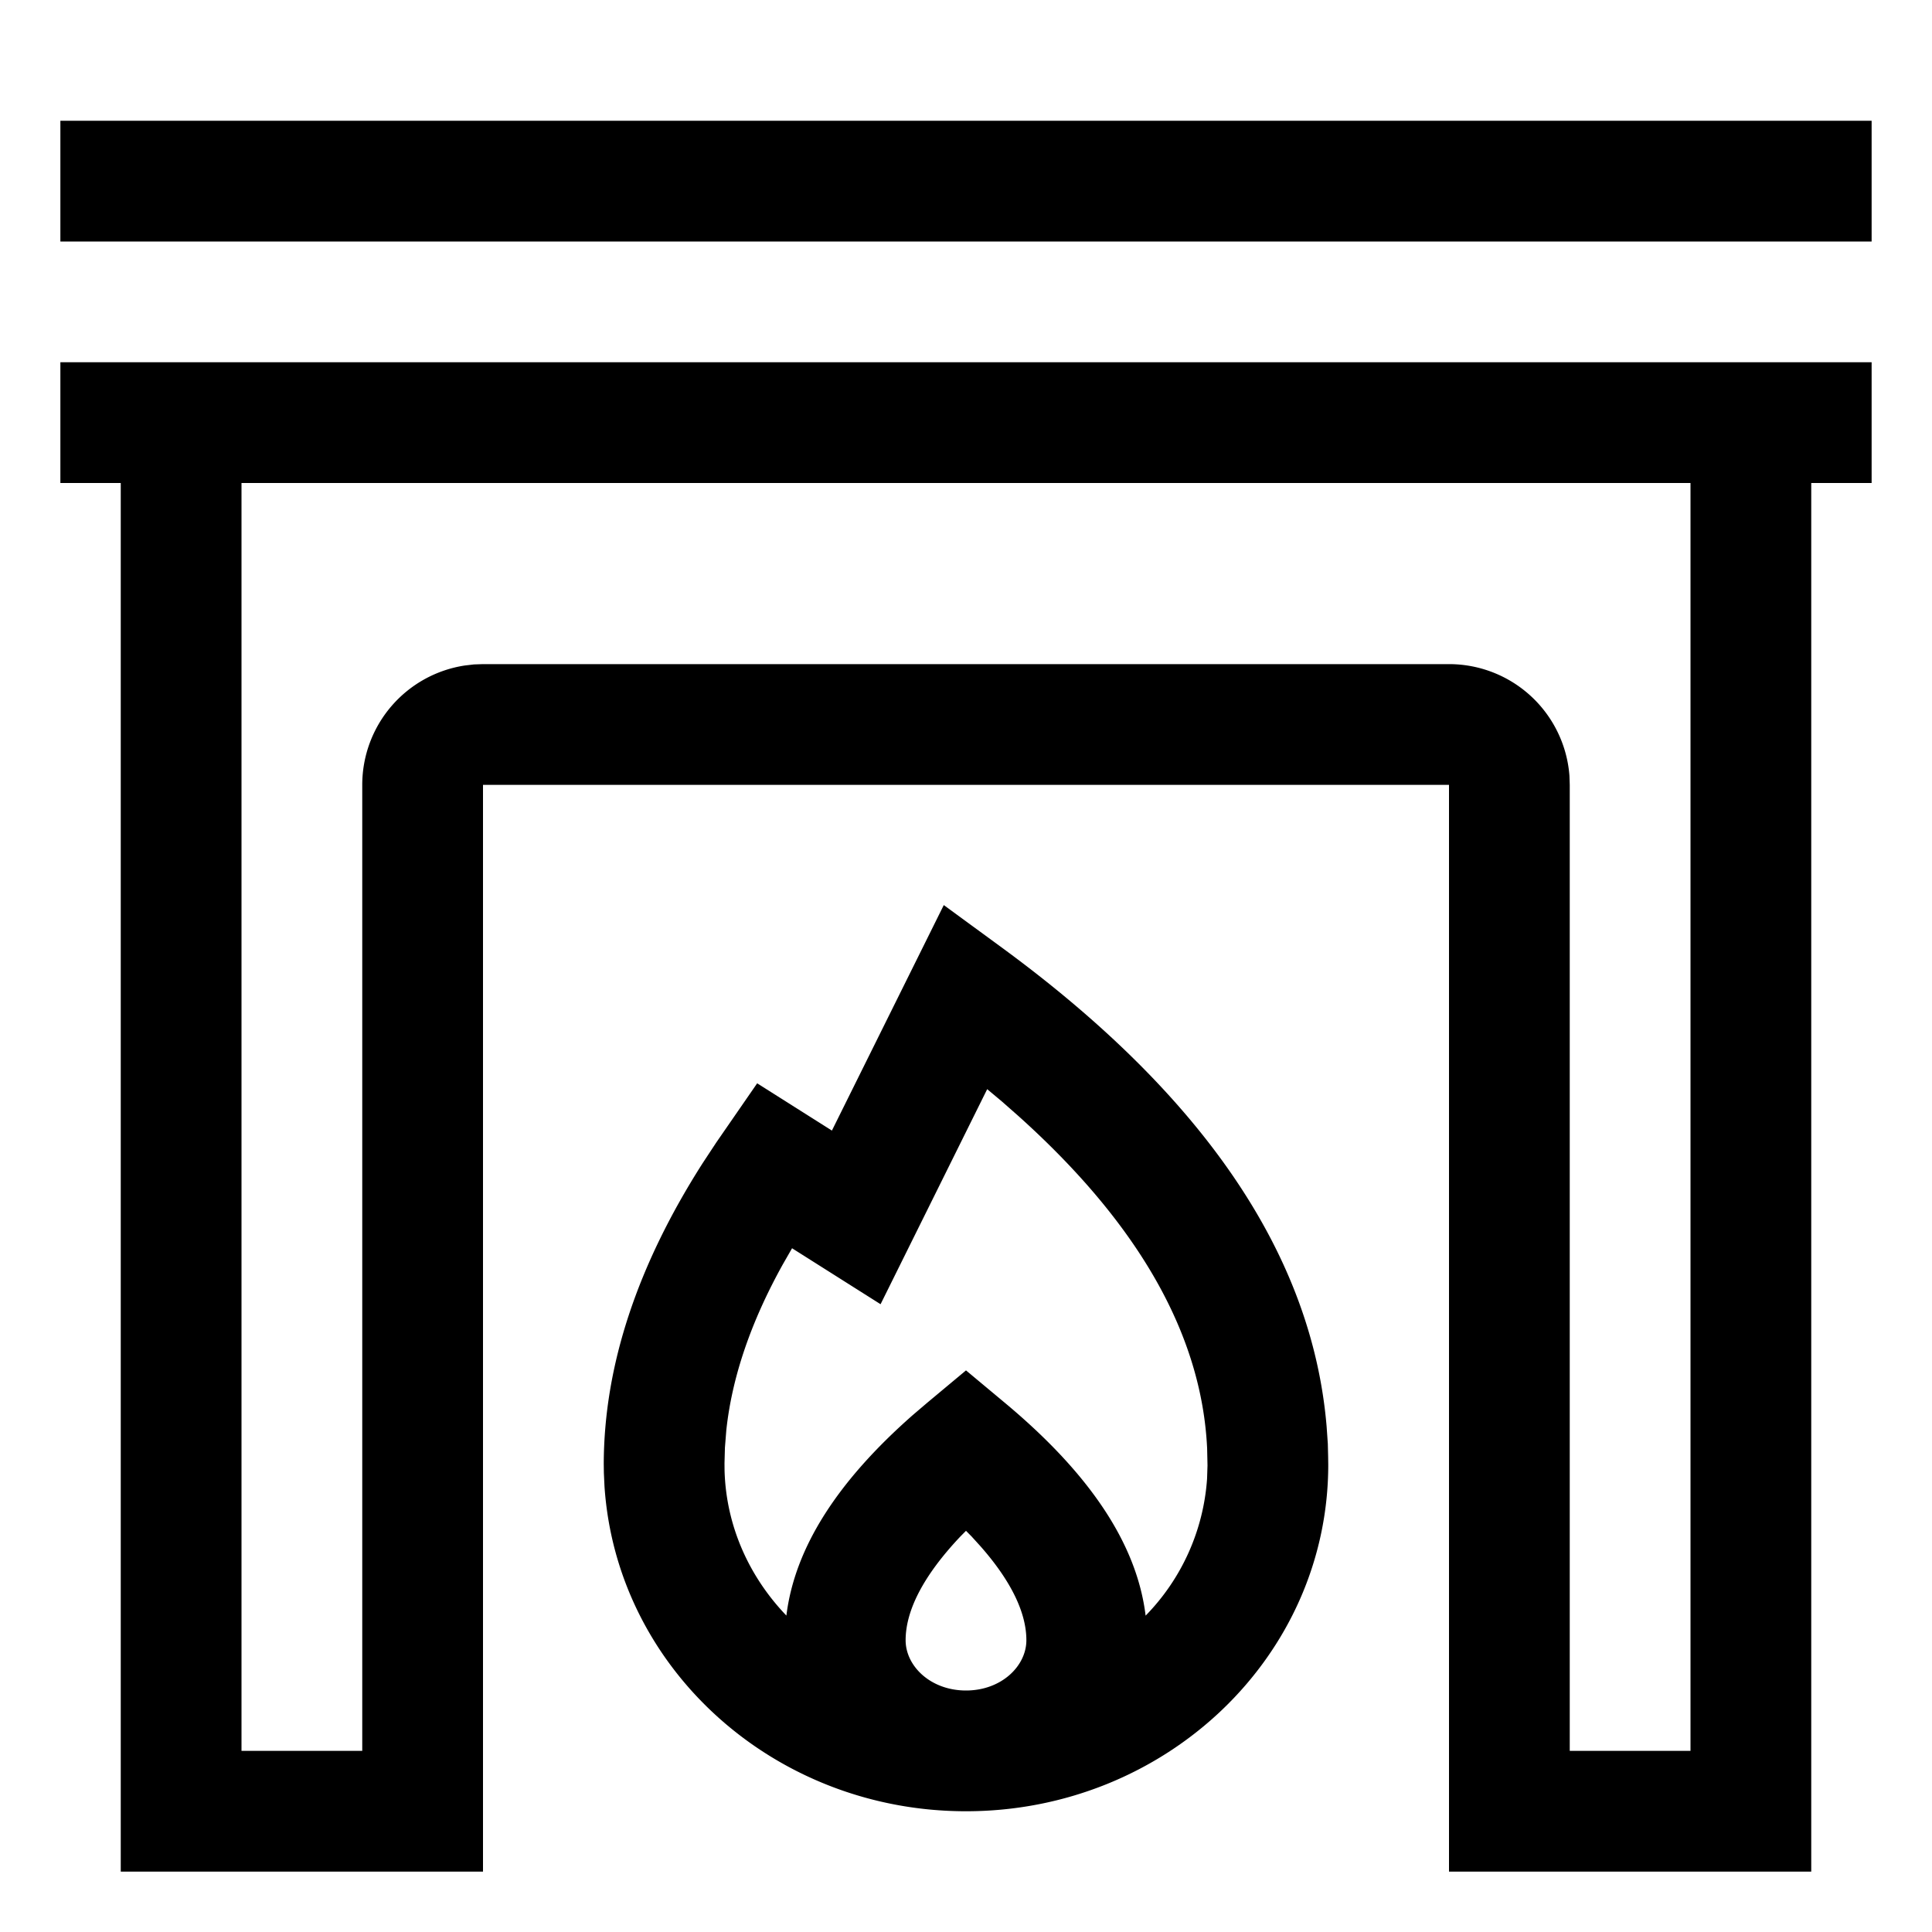 <svg viewBox="0 0 32 32" xmlns="http://www.w3.org/2000/svg" aria-hidden="true" role="presentation" focusable="false" style="display: block; height: 24px; width: 24px; fill: currentcolor;"><path d="m31 6v2h-1v23h-6v-18h-16v18h-6v-23h-1v-2zm-15.368 8.991.959.702c3.317 2.43 5.141 5.07 5.382 7.934l.02.287.005.207.002.138c0 3.183-2.698 5.741-6 5.741-3.168 0-5.789-2.358-5.988-5.387l-.01-.218-.002-.147c.004-1.629.557-3.29 1.64-4.985l.224-.34.677-.98 1.238.783zm12.368-6.991h-24v21h2v-16a2 2 0 0 1 1.697-1.977l.154-.018.149-.005h16a2 2 0 0 1 1.995 1.85l.005.15v16h2zm-12 17.355-.092.093c-.62.655-.908 1.233-.908 1.719 0 .428.413.833 1 .833s1-.405 1-.833c0-.445-.242-.968-.76-1.556l-.148-.163zm.351-7.315-1.766 3.562-1.466-.927-.152.265c-.534.96-.844 1.878-.937 2.749l-.023.289-.007.26.001.118c.025.92.408 1.761 1.024 2.403.14-1.137.86-2.237 2.097-3.324l.238-.203.64-.534.64.534c1.384 1.153 2.188 2.32 2.335 3.528a3.593 3.593 0 0 0 1.018-2.27l.007-.218-.006-.28c-.088-1.865-1.113-3.702-3.129-5.51l-.268-.236zm14.649-16.04v2h-30v-2z"/></svg>